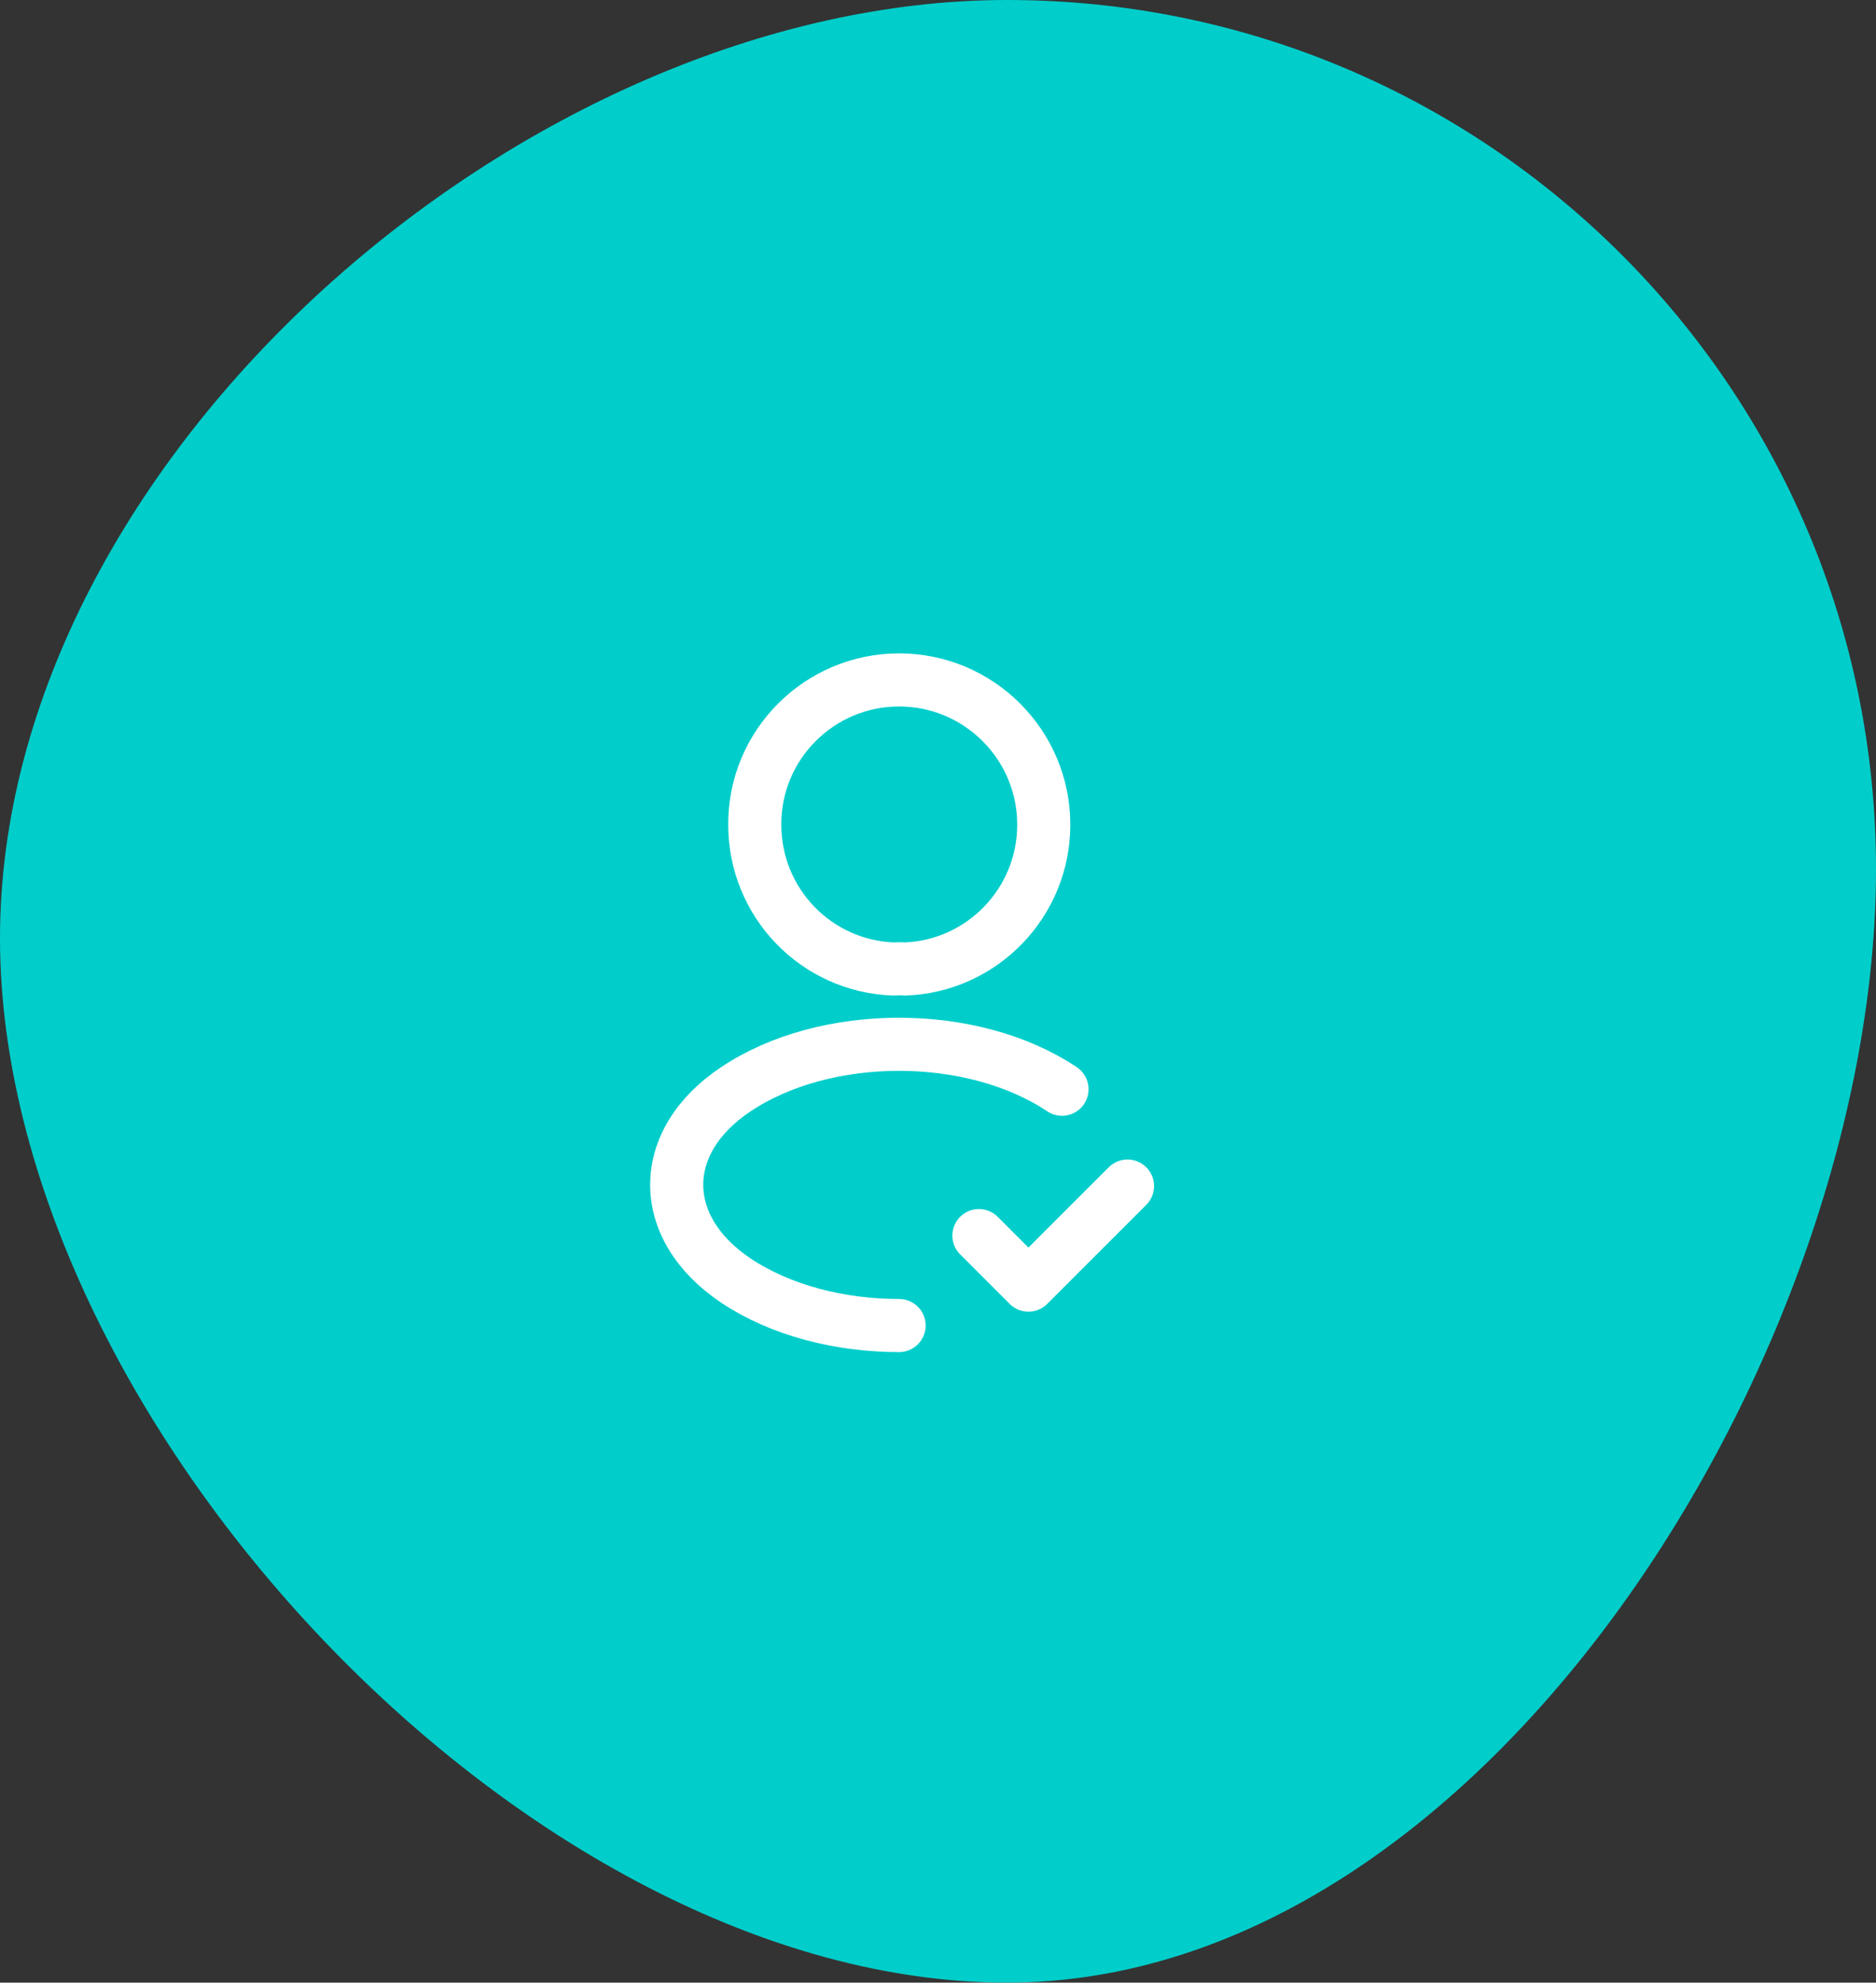 <svg width="53" height="56" viewBox="0 0 53 56" fill="none" xmlns="http://www.w3.org/2000/svg">
<rect x="0" y="0" width="53" height="56" fill="#333333" stroke="none"/>
<path d="M0 26.5C0 40.057 14.895 56 28.452 56C42.01 56 53 38.105 53 24.548C53 10.991 42.01 0 28.452 0C14.895 0 0 12.943 0 26.5Z" fill="#01CECB"/>
<path d="M27.656 34.9L29.055 36.299L31.854 33.501" stroke="white" stroke-width="1.5" stroke-linecap="round" stroke-linejoin="round"/>
<path d="M25.557 27.37C25.465 27.361 25.355 27.361 25.253 27.37C23.063 27.296 21.323 25.501 21.323 23.292C21.314 21.037 23.146 19.205 25.401 19.205C27.656 19.205 29.488 21.037 29.488 23.292C29.488 25.501 27.739 27.296 25.557 27.37Z" stroke="white" stroke-width="1.5" stroke-linecap="round" stroke-linejoin="round"/>
<path d="M25.401 37.44C23.726 37.44 22.059 37.017 20.789 36.17C18.561 34.678 18.561 32.248 20.789 30.766C23.32 29.073 27.472 29.073 30.003 30.766" stroke="white" stroke-width="1.5" stroke-linecap="round" stroke-linejoin="round"/>
</svg>
